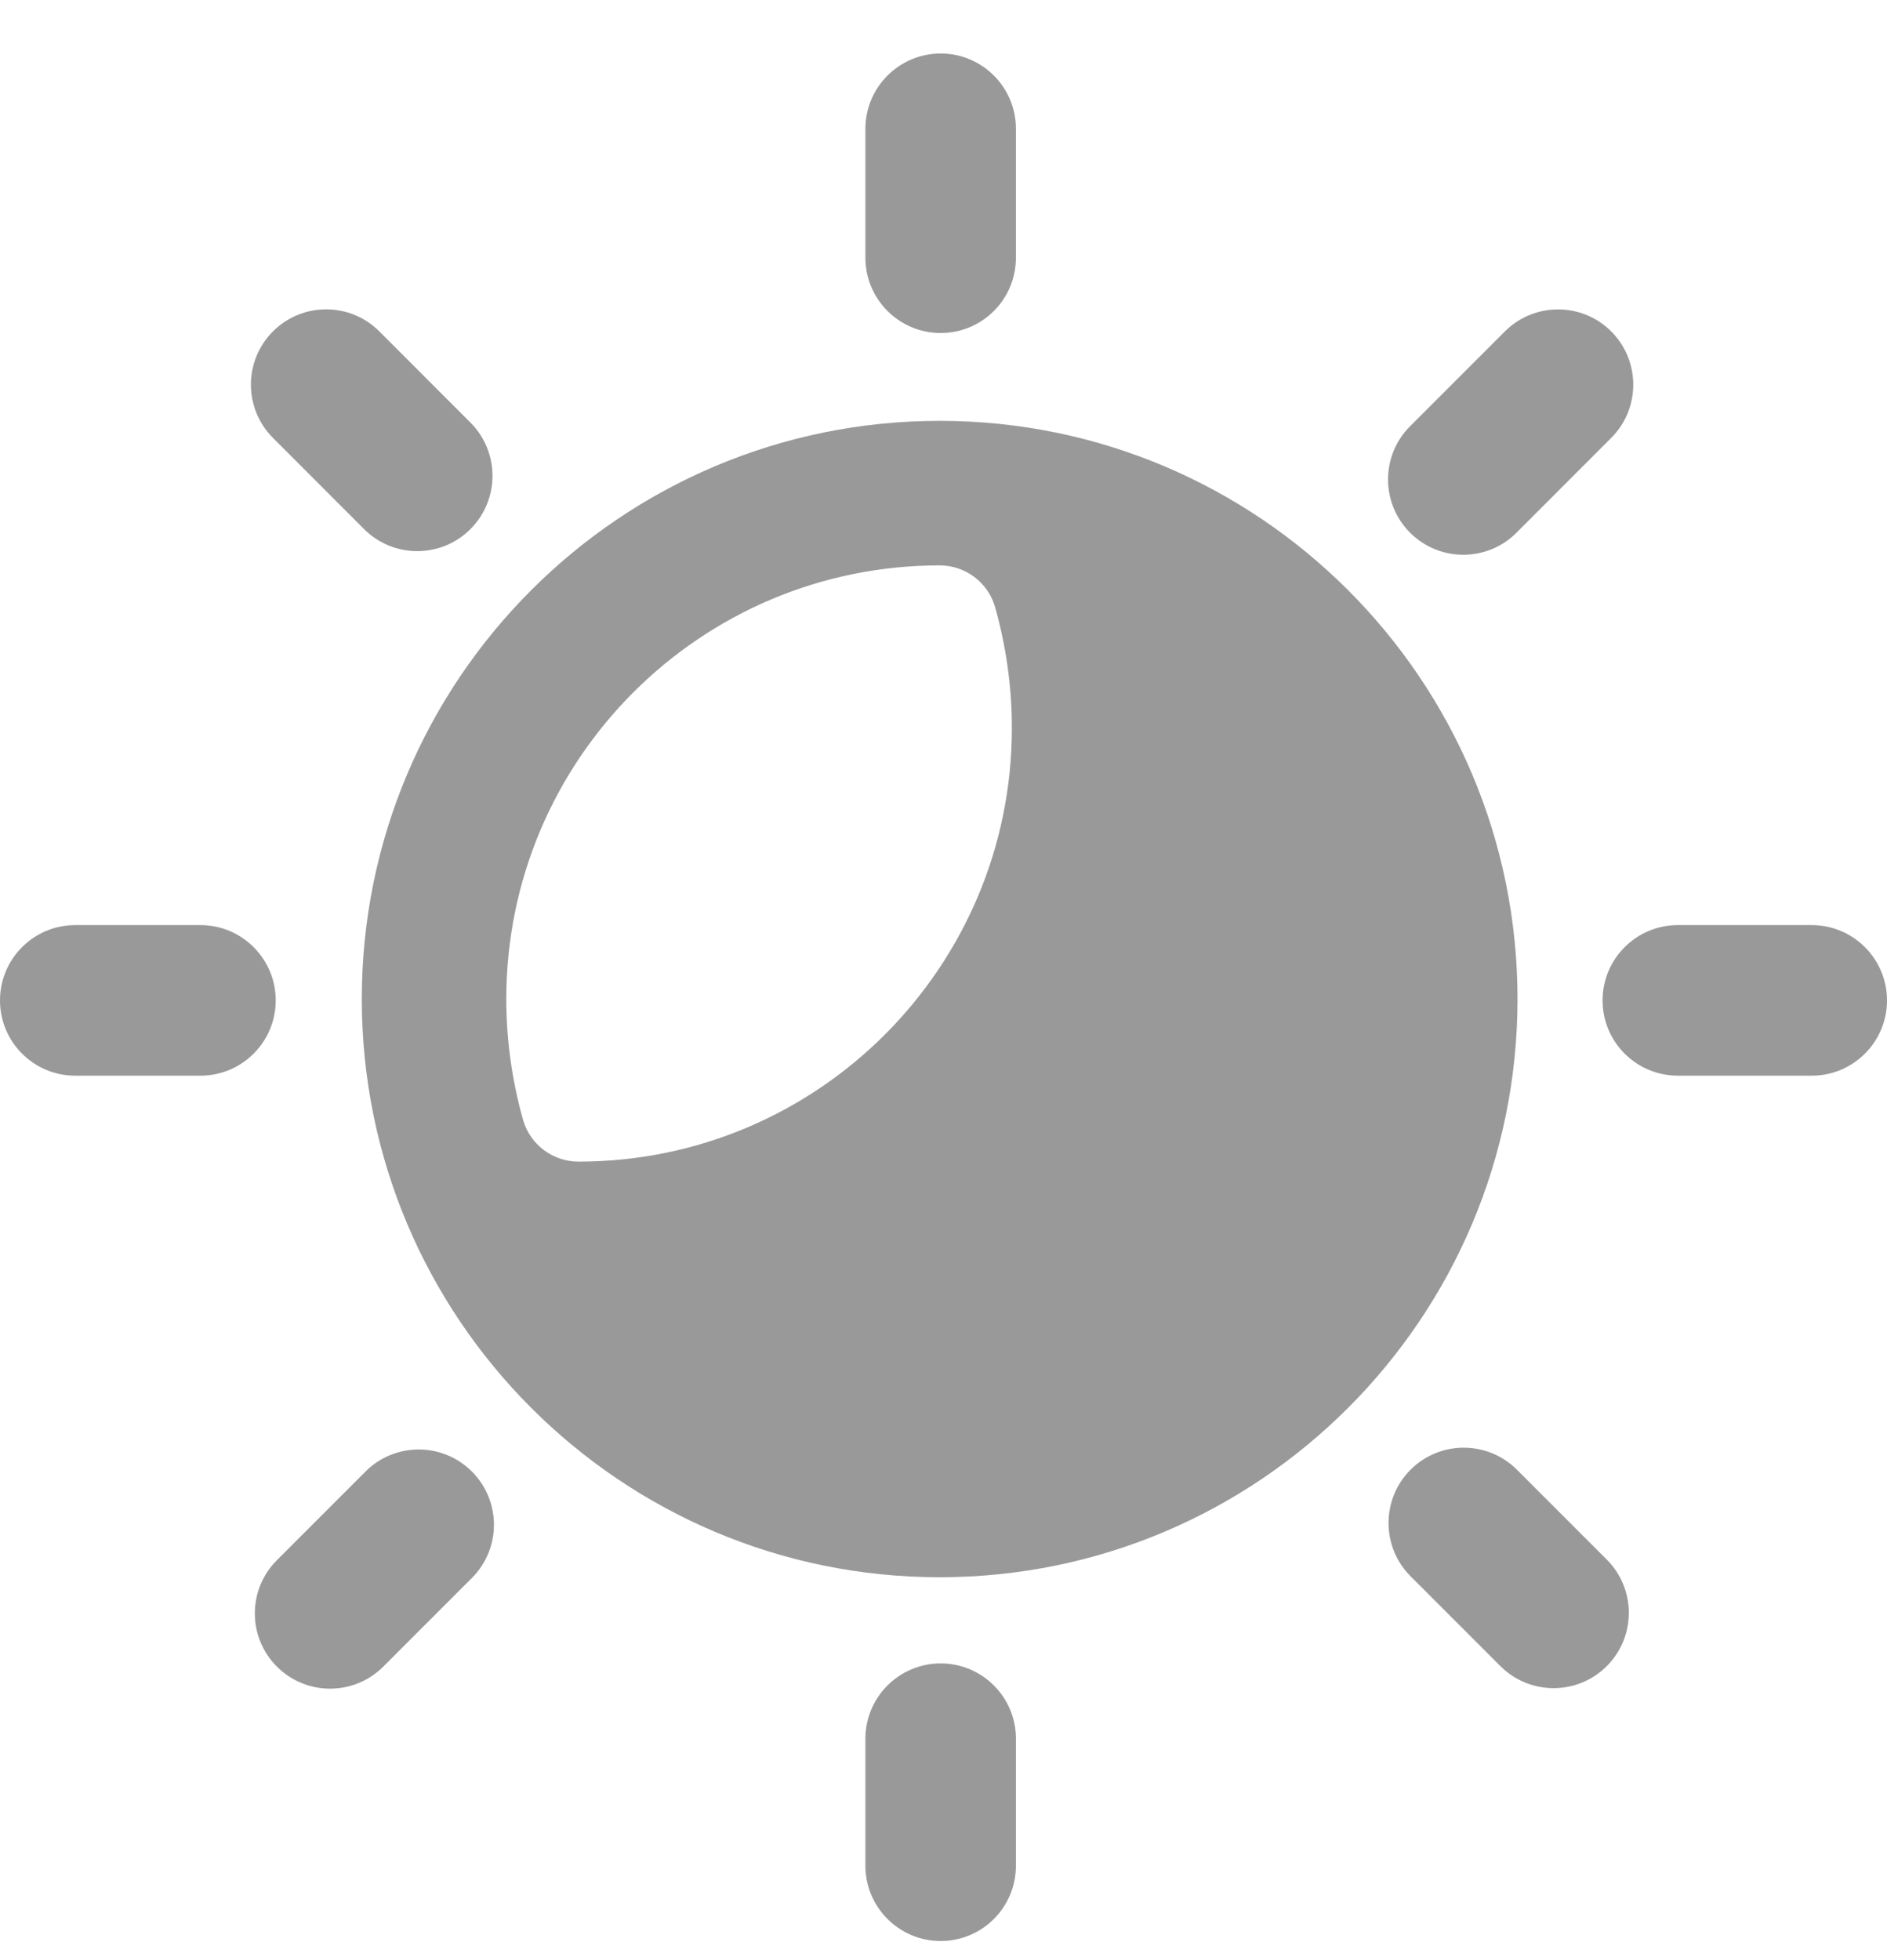 <svg width="26" height="27" viewBox="0 0 26 27" fill="none" xmlns="http://www.w3.org/2000/svg">
<path fill-rule="evenodd" clip-rule="evenodd" d="M12.947 5.797C17.341 5.797 20.909 9.365 20.909 13.761C20.909 18.157 17.341 21.726 12.947 21.726C8.553 21.726 4.985 18.157 4.985 13.761C4.985 9.365 8.553 5.797 12.947 5.797ZM7.971 16.001C7.621 16.001 7.311 15.772 7.21 15.436C7.059 14.904 6.976 14.342 6.976 13.761C6.976 10.464 9.651 7.788 12.947 7.788C13.297 7.788 13.607 8.017 13.708 8.353C13.859 8.885 13.942 9.447 13.942 10.028C13.942 13.325 11.267 16.001 7.971 16.001Z" fill="#999999"/>
<path fill-rule="evenodd" clip-rule="evenodd" d="M20.734 4.566L19.429 5.871C19.024 6.276 19.024 6.933 19.429 7.338C19.834 7.743 20.49 7.743 20.895 7.338L22.2 6.032C22.605 5.628 22.605 4.97 22.2 4.565C21.796 4.161 21.139 4.161 20.734 4.566Z" fill="#999999"/>
<path fill-rule="evenodd" clip-rule="evenodd" d="M5.036 20.27L3.815 21.491C3.41 21.896 3.41 22.552 3.815 22.957C4.22 23.362 4.877 23.362 5.281 22.957L6.502 21.736C6.907 21.332 6.907 20.675 6.502 20.27C6.097 19.865 5.44 19.865 5.036 20.27Z" fill="#999999"/>
<path fill-rule="evenodd" clip-rule="evenodd" d="M22.139 21.483L20.901 20.245C20.497 19.841 19.84 19.84 19.435 20.245C19.031 20.65 19.031 21.308 19.435 21.712L20.673 22.95C21.078 23.355 21.735 23.355 22.139 22.95C22.544 22.545 22.544 21.888 22.139 21.483Z" fill="#999999"/>
<path fill-rule="evenodd" clip-rule="evenodd" d="M6.482 5.821L5.227 4.565C4.822 4.16 4.165 4.16 3.761 4.565C3.356 4.97 3.356 5.627 3.761 6.032L5.016 7.288C5.421 7.693 6.078 7.693 6.482 7.288C6.887 6.883 6.887 6.226 6.482 5.821Z" fill="#999999"/>
<path fill-rule="evenodd" clip-rule="evenodd" d="M24.963 12.743L23.118 12.743C22.546 12.743 22.081 13.208 22.081 13.78C22.081 14.353 22.546 14.817 23.118 14.817L24.963 14.817C25.535 14.817 26 14.353 26 13.78C26 13.208 25.535 12.743 24.963 12.743Z" fill="#999999"/>
<path fill-rule="evenodd" clip-rule="evenodd" d="M2.762 12.743L1.036 12.743C0.464 12.743 -3.02792e-05 13.208 -3.02792e-05 13.78C-3.02792e-05 14.353 0.464 14.817 1.036 14.817H2.762C3.334 14.817 3.799 14.353 3.799 13.78C3.799 13.208 3.334 12.743 2.762 12.743Z" fill="#999999"/>
<path fill-rule="evenodd" clip-rule="evenodd" d="M13.998 25.7L13.998 23.95C13.998 23.378 13.534 22.913 12.961 22.913C12.389 22.913 11.924 23.378 11.924 23.95L11.924 25.7C11.924 26.272 12.389 26.737 12.961 26.737C13.534 26.737 13.998 26.272 13.998 25.7Z" fill="#999999"/>
<path fill-rule="evenodd" clip-rule="evenodd" d="M13.998 3.55L13.998 1.775C13.998 1.202 13.534 0.737 12.961 0.737C12.389 0.737 11.924 1.202 11.924 1.775L11.924 3.55C11.924 4.123 12.389 4.587 12.961 4.587C13.534 4.587 13.998 4.123 13.998 3.55Z" fill="#999999"/>
</svg>
